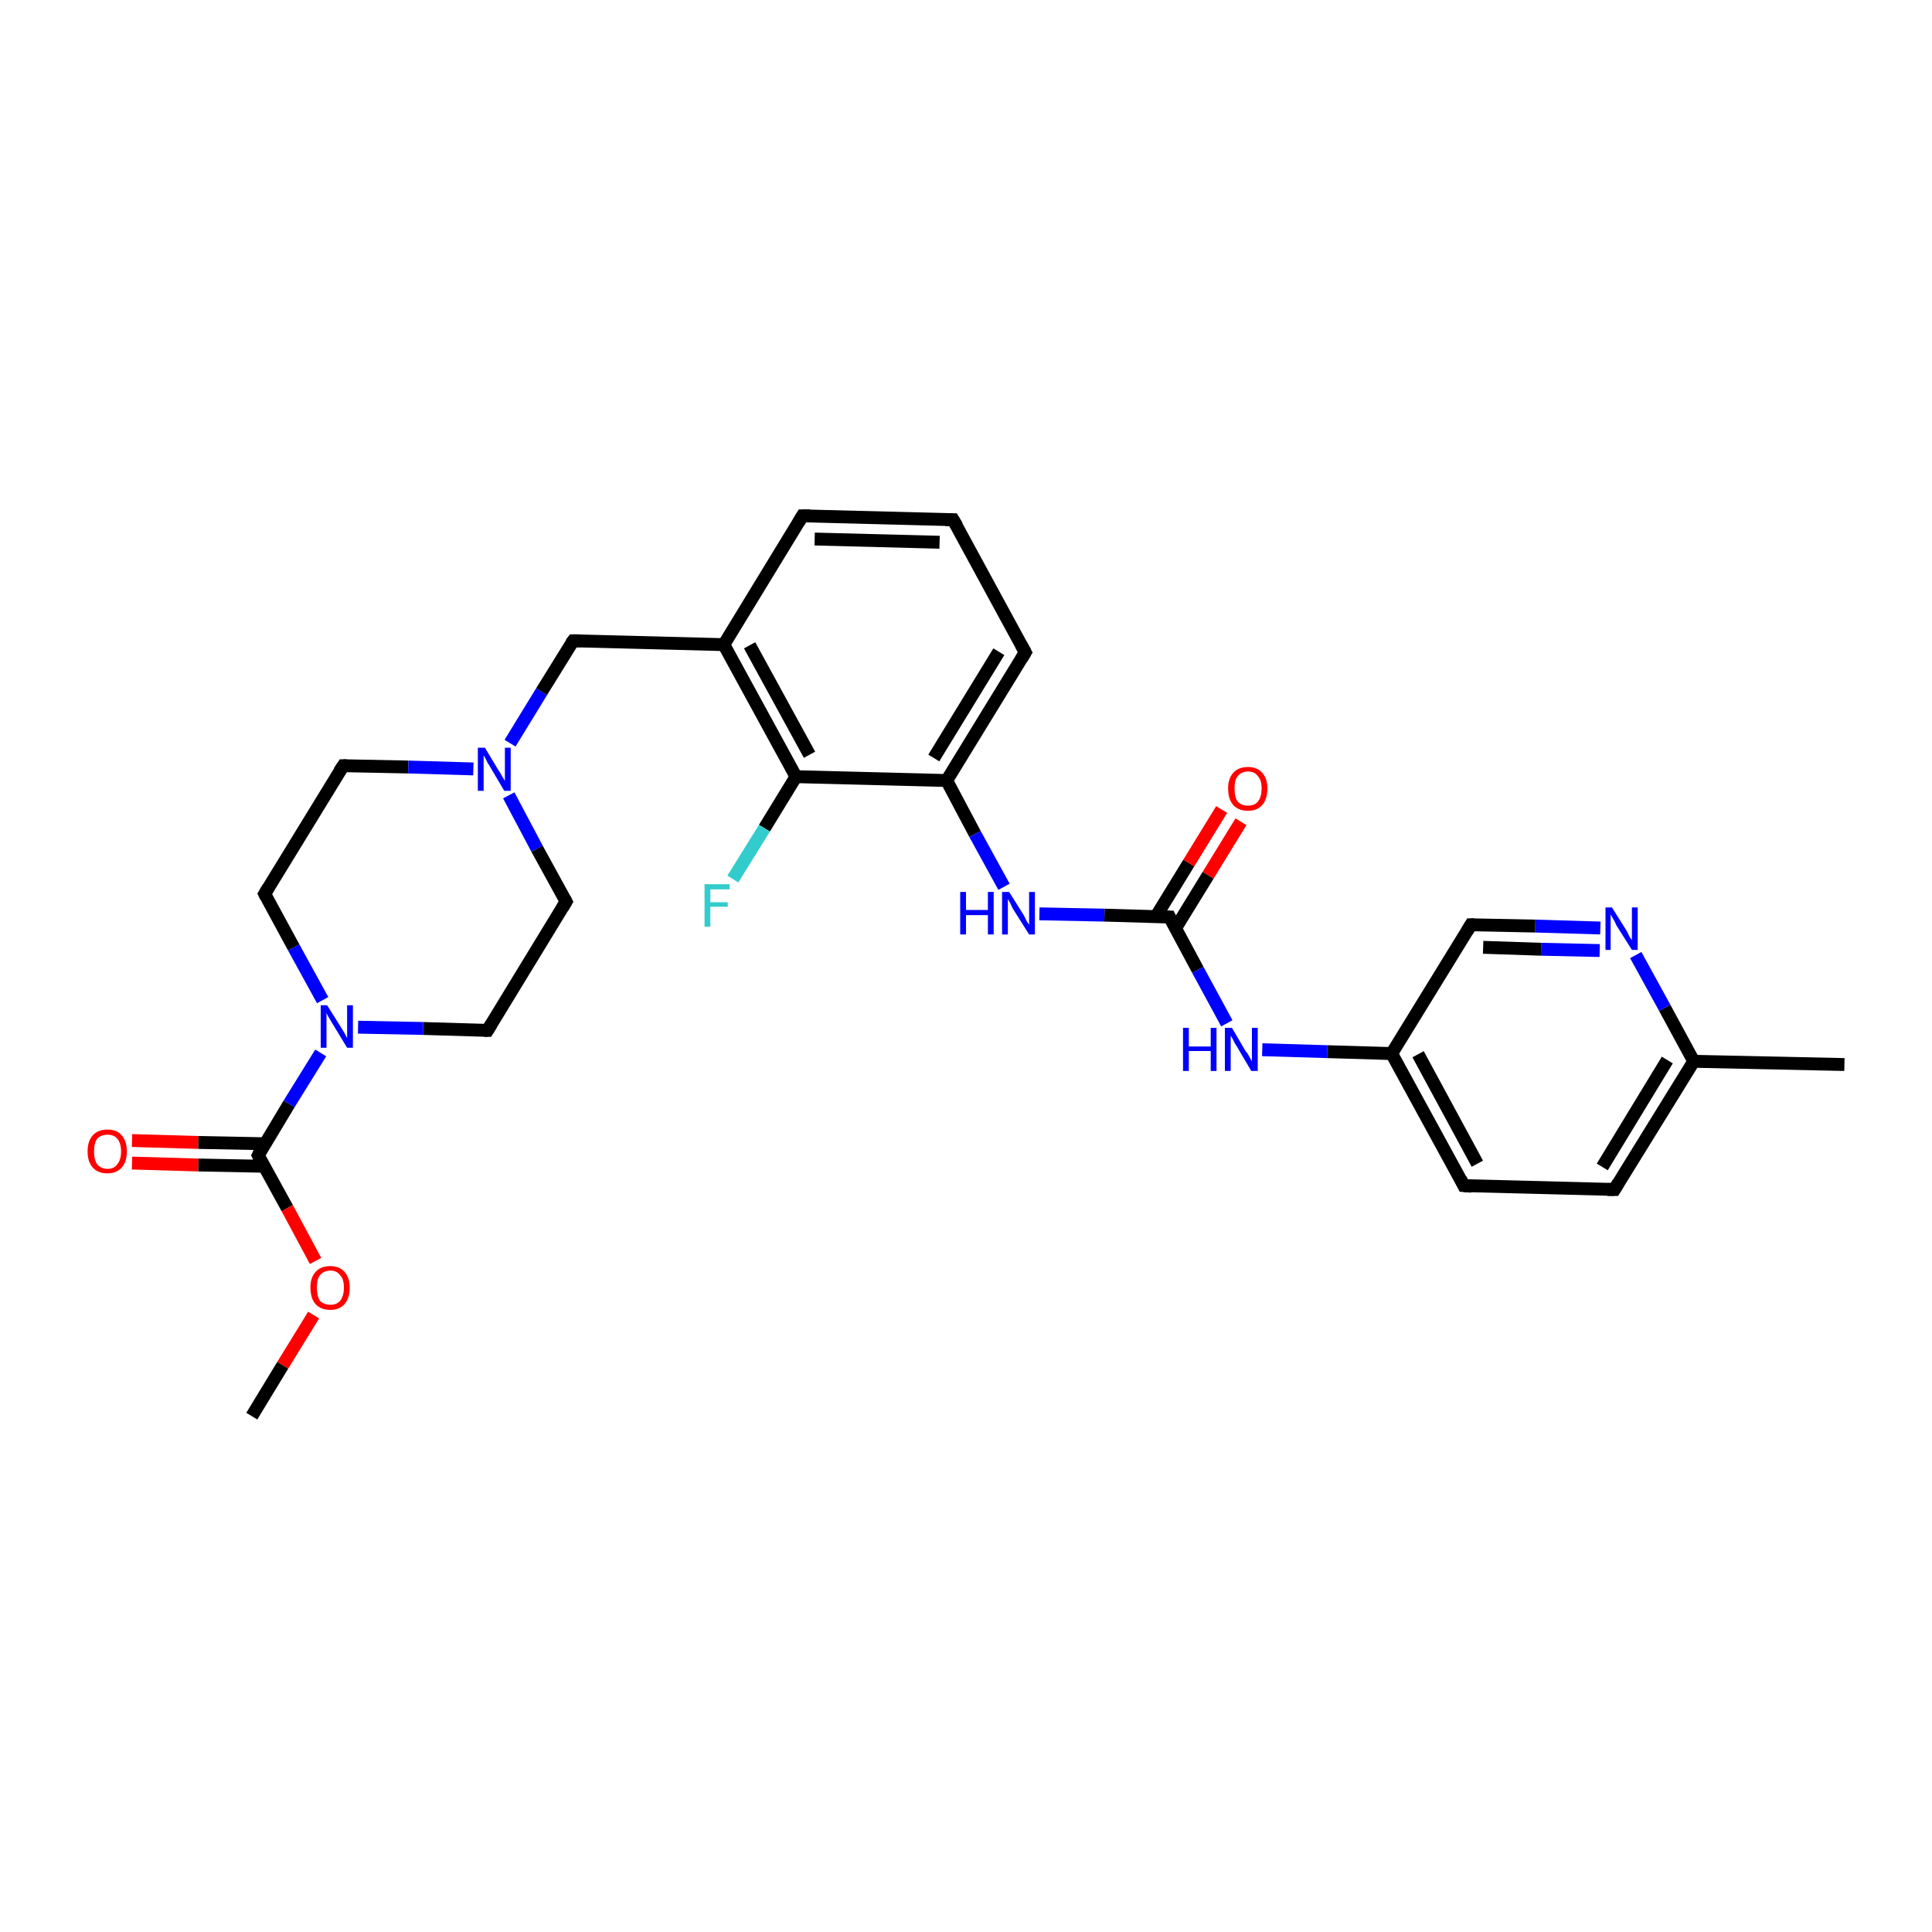 <?xml version='1.0' encoding='iso-8859-1'?>
<svg version='1.1' baseProfile='full'
              xmlns='http://www.w3.org/2000/svg'
                      xmlns:rdkit='http://www.rdkit.org/xml'
                      xmlns:xlink='http://www.w3.org/1999/xlink'
                  xml:space='preserve'
width='300px' height='300px' viewBox='0 0 300 300'>
<!-- END OF HEADER -->
<rect style='opacity:1.0;fill:#FFFFFF;stroke:none' width='300.0' height='300.0' x='0.0' y='0.0'> </rect>
<path class='bond-0 atom-0 atom-1' d='M 20.5,177.1 L 30.8,177.4' style='fill:none;fill-rule:evenodd;stroke:#FF0000;stroke-width:2.0px;stroke-linecap:butt;stroke-linejoin:miter;stroke-opacity:1' />
<path class='bond-0 atom-0 atom-1' d='M 30.8,177.4 L 41.1,177.6' style='fill:none;fill-rule:evenodd;stroke:#000000;stroke-width:2.0px;stroke-linecap:butt;stroke-linejoin:miter;stroke-opacity:1' />
<path class='bond-0 atom-0 atom-1' d='M 20.5,180.6 L 30.8,180.9' style='fill:none;fill-rule:evenodd;stroke:#FF0000;stroke-width:2.0px;stroke-linecap:butt;stroke-linejoin:miter;stroke-opacity:1' />
<path class='bond-0 atom-0 atom-1' d='M 30.8,180.9 L 41.1,181.1' style='fill:none;fill-rule:evenodd;stroke:#000000;stroke-width:2.0px;stroke-linecap:butt;stroke-linejoin:miter;stroke-opacity:1' />
<path class='bond-1 atom-1 atom-2' d='M 40.1,179.4 L 44.6,187.6' style='fill:none;fill-rule:evenodd;stroke:#000000;stroke-width:2.0px;stroke-linecap:butt;stroke-linejoin:miter;stroke-opacity:1' />
<path class='bond-1 atom-1 atom-2' d='M 44.6,187.6 L 49.0,195.8' style='fill:none;fill-rule:evenodd;stroke:#FF0000;stroke-width:2.0px;stroke-linecap:butt;stroke-linejoin:miter;stroke-opacity:1' />
<path class='bond-2 atom-2 atom-3' d='M 48.7,204.2 L 43.9,212.0' style='fill:none;fill-rule:evenodd;stroke:#FF0000;stroke-width:2.0px;stroke-linecap:butt;stroke-linejoin:miter;stroke-opacity:1' />
<path class='bond-2 atom-2 atom-3' d='M 43.9,212.0 L 39.1,219.9' style='fill:none;fill-rule:evenodd;stroke:#000000;stroke-width:2.0px;stroke-linecap:butt;stroke-linejoin:miter;stroke-opacity:1' />
<path class='bond-3 atom-1 atom-4' d='M 40.1,179.4 L 44.9,171.4' style='fill:none;fill-rule:evenodd;stroke:#000000;stroke-width:2.0px;stroke-linecap:butt;stroke-linejoin:miter;stroke-opacity:1' />
<path class='bond-3 atom-1 atom-4' d='M 44.9,171.4 L 49.8,163.5' style='fill:none;fill-rule:evenodd;stroke:#0000FF;stroke-width:2.0px;stroke-linecap:butt;stroke-linejoin:miter;stroke-opacity:1' />
<path class='bond-4 atom-4 atom-5' d='M 50.1,155.3 L 45.6,147.1' style='fill:none;fill-rule:evenodd;stroke:#0000FF;stroke-width:2.0px;stroke-linecap:butt;stroke-linejoin:miter;stroke-opacity:1' />
<path class='bond-4 atom-4 atom-5' d='M 45.6,147.1 L 41.1,138.8' style='fill:none;fill-rule:evenodd;stroke:#000000;stroke-width:2.0px;stroke-linecap:butt;stroke-linejoin:miter;stroke-opacity:1' />
<path class='bond-5 atom-5 atom-6' d='M 41.1,138.8 L 53.3,118.9' style='fill:none;fill-rule:evenodd;stroke:#000000;stroke-width:2.0px;stroke-linecap:butt;stroke-linejoin:miter;stroke-opacity:1' />
<path class='bond-6 atom-6 atom-7' d='M 53.3,118.9 L 63.4,119.1' style='fill:none;fill-rule:evenodd;stroke:#000000;stroke-width:2.0px;stroke-linecap:butt;stroke-linejoin:miter;stroke-opacity:1' />
<path class='bond-6 atom-6 atom-7' d='M 63.4,119.1 L 73.5,119.4' style='fill:none;fill-rule:evenodd;stroke:#0000FF;stroke-width:2.0px;stroke-linecap:butt;stroke-linejoin:miter;stroke-opacity:1' />
<path class='bond-7 atom-7 atom-8' d='M 79.2,115.4 L 84.1,107.4' style='fill:none;fill-rule:evenodd;stroke:#0000FF;stroke-width:2.0px;stroke-linecap:butt;stroke-linejoin:miter;stroke-opacity:1' />
<path class='bond-7 atom-7 atom-8' d='M 84.1,107.4 L 89.0,99.5' style='fill:none;fill-rule:evenodd;stroke:#000000;stroke-width:2.0px;stroke-linecap:butt;stroke-linejoin:miter;stroke-opacity:1' />
<path class='bond-8 atom-8 atom-9' d='M 89.0,99.5 L 112.4,100.1' style='fill:none;fill-rule:evenodd;stroke:#000000;stroke-width:2.0px;stroke-linecap:butt;stroke-linejoin:miter;stroke-opacity:1' />
<path class='bond-9 atom-9 atom-10' d='M 112.4,100.1 L 123.6,120.6' style='fill:none;fill-rule:evenodd;stroke:#000000;stroke-width:2.0px;stroke-linecap:butt;stroke-linejoin:miter;stroke-opacity:1' />
<path class='bond-9 atom-9 atom-10' d='M 116.4,100.2 L 125.7,117.2' style='fill:none;fill-rule:evenodd;stroke:#000000;stroke-width:2.0px;stroke-linecap:butt;stroke-linejoin:miter;stroke-opacity:1' />
<path class='bond-10 atom-10 atom-11' d='M 123.6,120.6 L 118.7,128.6' style='fill:none;fill-rule:evenodd;stroke:#000000;stroke-width:2.0px;stroke-linecap:butt;stroke-linejoin:miter;stroke-opacity:1' />
<path class='bond-10 atom-10 atom-11' d='M 118.7,128.6 L 113.8,136.5' style='fill:none;fill-rule:evenodd;stroke:#33CCCC;stroke-width:2.0px;stroke-linecap:butt;stroke-linejoin:miter;stroke-opacity:1' />
<path class='bond-11 atom-10 atom-12' d='M 123.6,120.6 L 147.0,121.2' style='fill:none;fill-rule:evenodd;stroke:#000000;stroke-width:2.0px;stroke-linecap:butt;stroke-linejoin:miter;stroke-opacity:1' />
<path class='bond-12 atom-12 atom-13' d='M 147.0,121.2 L 151.4,129.5' style='fill:none;fill-rule:evenodd;stroke:#000000;stroke-width:2.0px;stroke-linecap:butt;stroke-linejoin:miter;stroke-opacity:1' />
<path class='bond-12 atom-12 atom-13' d='M 151.4,129.5 L 155.9,137.7' style='fill:none;fill-rule:evenodd;stroke:#0000FF;stroke-width:2.0px;stroke-linecap:butt;stroke-linejoin:miter;stroke-opacity:1' />
<path class='bond-13 atom-13 atom-14' d='M 161.4,141.9 L 171.5,142.1' style='fill:none;fill-rule:evenodd;stroke:#0000FF;stroke-width:2.0px;stroke-linecap:butt;stroke-linejoin:miter;stroke-opacity:1' />
<path class='bond-13 atom-13 atom-14' d='M 171.5,142.1 L 181.6,142.4' style='fill:none;fill-rule:evenodd;stroke:#000000;stroke-width:2.0px;stroke-linecap:butt;stroke-linejoin:miter;stroke-opacity:1' />
<path class='bond-14 atom-14 atom-15' d='M 182.5,144.2 L 187.6,135.9' style='fill:none;fill-rule:evenodd;stroke:#000000;stroke-width:2.0px;stroke-linecap:butt;stroke-linejoin:miter;stroke-opacity:1' />
<path class='bond-14 atom-14 atom-15' d='M 187.6,135.9 L 192.7,127.6' style='fill:none;fill-rule:evenodd;stroke:#FF0000;stroke-width:2.0px;stroke-linecap:butt;stroke-linejoin:miter;stroke-opacity:1' />
<path class='bond-14 atom-14 atom-15' d='M 179.5,142.3 L 184.6,134.0' style='fill:none;fill-rule:evenodd;stroke:#000000;stroke-width:2.0px;stroke-linecap:butt;stroke-linejoin:miter;stroke-opacity:1' />
<path class='bond-14 atom-14 atom-15' d='M 184.6,134.0 L 189.7,125.7' style='fill:none;fill-rule:evenodd;stroke:#FF0000;stroke-width:2.0px;stroke-linecap:butt;stroke-linejoin:miter;stroke-opacity:1' />
<path class='bond-15 atom-14 atom-16' d='M 181.6,142.4 L 186.0,150.6' style='fill:none;fill-rule:evenodd;stroke:#000000;stroke-width:2.0px;stroke-linecap:butt;stroke-linejoin:miter;stroke-opacity:1' />
<path class='bond-15 atom-14 atom-16' d='M 186.0,150.6 L 190.5,158.9' style='fill:none;fill-rule:evenodd;stroke:#0000FF;stroke-width:2.0px;stroke-linecap:butt;stroke-linejoin:miter;stroke-opacity:1' />
<path class='bond-16 atom-16 atom-17' d='M 196.0,163.0 L 206.1,163.3' style='fill:none;fill-rule:evenodd;stroke:#0000FF;stroke-width:2.0px;stroke-linecap:butt;stroke-linejoin:miter;stroke-opacity:1' />
<path class='bond-16 atom-16 atom-17' d='M 206.1,163.3 L 216.1,163.6' style='fill:none;fill-rule:evenodd;stroke:#000000;stroke-width:2.0px;stroke-linecap:butt;stroke-linejoin:miter;stroke-opacity:1' />
<path class='bond-17 atom-17 atom-18' d='M 216.1,163.6 L 227.3,184.1' style='fill:none;fill-rule:evenodd;stroke:#000000;stroke-width:2.0px;stroke-linecap:butt;stroke-linejoin:miter;stroke-opacity:1' />
<path class='bond-17 atom-17 atom-18' d='M 220.2,163.7 L 229.4,180.7' style='fill:none;fill-rule:evenodd;stroke:#000000;stroke-width:2.0px;stroke-linecap:butt;stroke-linejoin:miter;stroke-opacity:1' />
<path class='bond-18 atom-18 atom-19' d='M 227.3,184.1 L 250.7,184.7' style='fill:none;fill-rule:evenodd;stroke:#000000;stroke-width:2.0px;stroke-linecap:butt;stroke-linejoin:miter;stroke-opacity:1' />
<path class='bond-19 atom-19 atom-20' d='M 250.7,184.7 L 263.0,164.8' style='fill:none;fill-rule:evenodd;stroke:#000000;stroke-width:2.0px;stroke-linecap:butt;stroke-linejoin:miter;stroke-opacity:1' />
<path class='bond-19 atom-19 atom-20' d='M 248.8,181.2 L 258.9,164.6' style='fill:none;fill-rule:evenodd;stroke:#000000;stroke-width:2.0px;stroke-linecap:butt;stroke-linejoin:miter;stroke-opacity:1' />
<path class='bond-20 atom-20 atom-21' d='M 263.0,164.8 L 258.5,156.5' style='fill:none;fill-rule:evenodd;stroke:#000000;stroke-width:2.0px;stroke-linecap:butt;stroke-linejoin:miter;stroke-opacity:1' />
<path class='bond-20 atom-20 atom-21' d='M 258.5,156.5 L 254.0,148.3' style='fill:none;fill-rule:evenodd;stroke:#0000FF;stroke-width:2.0px;stroke-linecap:butt;stroke-linejoin:miter;stroke-opacity:1' />
<path class='bond-21 atom-21 atom-22' d='M 248.5,144.1 L 238.4,143.8' style='fill:none;fill-rule:evenodd;stroke:#0000FF;stroke-width:2.0px;stroke-linecap:butt;stroke-linejoin:miter;stroke-opacity:1' />
<path class='bond-21 atom-21 atom-22' d='M 238.4,143.8 L 228.4,143.6' style='fill:none;fill-rule:evenodd;stroke:#000000;stroke-width:2.0px;stroke-linecap:butt;stroke-linejoin:miter;stroke-opacity:1' />
<path class='bond-21 atom-21 atom-22' d='M 248.4,147.6 L 239.3,147.4' style='fill:none;fill-rule:evenodd;stroke:#0000FF;stroke-width:2.0px;stroke-linecap:butt;stroke-linejoin:miter;stroke-opacity:1' />
<path class='bond-21 atom-21 atom-22' d='M 239.3,147.4 L 230.3,147.1' style='fill:none;fill-rule:evenodd;stroke:#000000;stroke-width:2.0px;stroke-linecap:butt;stroke-linejoin:miter;stroke-opacity:1' />
<path class='bond-22 atom-20 atom-23' d='M 263.0,164.8 L 286.4,165.3' style='fill:none;fill-rule:evenodd;stroke:#000000;stroke-width:2.0px;stroke-linecap:butt;stroke-linejoin:miter;stroke-opacity:1' />
<path class='bond-23 atom-12 atom-24' d='M 147.0,121.2 L 159.2,101.3' style='fill:none;fill-rule:evenodd;stroke:#000000;stroke-width:2.0px;stroke-linecap:butt;stroke-linejoin:miter;stroke-opacity:1' />
<path class='bond-23 atom-12 atom-24' d='M 145.0,117.7 L 155.1,101.2' style='fill:none;fill-rule:evenodd;stroke:#000000;stroke-width:2.0px;stroke-linecap:butt;stroke-linejoin:miter;stroke-opacity:1' />
<path class='bond-24 atom-24 atom-25' d='M 159.2,101.3 L 148.0,80.7' style='fill:none;fill-rule:evenodd;stroke:#000000;stroke-width:2.0px;stroke-linecap:butt;stroke-linejoin:miter;stroke-opacity:1' />
<path class='bond-25 atom-25 atom-26' d='M 148.0,80.7 L 124.6,80.1' style='fill:none;fill-rule:evenodd;stroke:#000000;stroke-width:2.0px;stroke-linecap:butt;stroke-linejoin:miter;stroke-opacity:1' />
<path class='bond-25 atom-25 atom-26' d='M 145.9,84.2 L 126.5,83.7' style='fill:none;fill-rule:evenodd;stroke:#000000;stroke-width:2.0px;stroke-linecap:butt;stroke-linejoin:miter;stroke-opacity:1' />
<path class='bond-26 atom-7 atom-27' d='M 79.0,123.5 L 83.4,131.8' style='fill:none;fill-rule:evenodd;stroke:#0000FF;stroke-width:2.0px;stroke-linecap:butt;stroke-linejoin:miter;stroke-opacity:1' />
<path class='bond-26 atom-7 atom-27' d='M 83.4,131.8 L 87.9,140.0' style='fill:none;fill-rule:evenodd;stroke:#000000;stroke-width:2.0px;stroke-linecap:butt;stroke-linejoin:miter;stroke-opacity:1' />
<path class='bond-27 atom-27 atom-28' d='M 87.9,140.0 L 75.7,160.0' style='fill:none;fill-rule:evenodd;stroke:#000000;stroke-width:2.0px;stroke-linecap:butt;stroke-linejoin:miter;stroke-opacity:1' />
<path class='bond-28 atom-22 atom-17' d='M 228.4,143.6 L 216.1,163.6' style='fill:none;fill-rule:evenodd;stroke:#000000;stroke-width:2.0px;stroke-linecap:butt;stroke-linejoin:miter;stroke-opacity:1' />
<path class='bond-29 atom-26 atom-9' d='M 124.6,80.1 L 112.4,100.1' style='fill:none;fill-rule:evenodd;stroke:#000000;stroke-width:2.0px;stroke-linecap:butt;stroke-linejoin:miter;stroke-opacity:1' />
<path class='bond-30 atom-28 atom-4' d='M 75.7,160.0 L 65.7,159.7' style='fill:none;fill-rule:evenodd;stroke:#000000;stroke-width:2.0px;stroke-linecap:butt;stroke-linejoin:miter;stroke-opacity:1' />
<path class='bond-30 atom-28 atom-4' d='M 65.7,159.7 L 55.6,159.5' style='fill:none;fill-rule:evenodd;stroke:#0000FF;stroke-width:2.0px;stroke-linecap:butt;stroke-linejoin:miter;stroke-opacity:1' />
<path d='M 40.3,179.8 L 40.1,179.4 L 40.3,179.0' style='fill:none;stroke:#000000;stroke-width:2.0px;stroke-linecap:butt;stroke-linejoin:miter;stroke-opacity:1;' />
<path d='M 41.3,139.2 L 41.1,138.8 L 41.7,137.8' style='fill:none;stroke:#000000;stroke-width:2.0px;stroke-linecap:butt;stroke-linejoin:miter;stroke-opacity:1;' />
<path d='M 52.7,119.8 L 53.3,118.9 L 53.8,118.9' style='fill:none;stroke:#000000;stroke-width:2.0px;stroke-linecap:butt;stroke-linejoin:miter;stroke-opacity:1;' />
<path d='M 88.7,99.9 L 89.0,99.5 L 90.1,99.5' style='fill:none;stroke:#000000;stroke-width:2.0px;stroke-linecap:butt;stroke-linejoin:miter;stroke-opacity:1;' />
<path d='M 181.0,142.4 L 181.6,142.4 L 181.8,142.8' style='fill:none;stroke:#000000;stroke-width:2.0px;stroke-linecap:butt;stroke-linejoin:miter;stroke-opacity:1;' />
<path d='M 226.8,183.1 L 227.3,184.1 L 228.5,184.2' style='fill:none;stroke:#000000;stroke-width:2.0px;stroke-linecap:butt;stroke-linejoin:miter;stroke-opacity:1;' />
<path d='M 249.6,184.7 L 250.7,184.7 L 251.3,183.7' style='fill:none;stroke:#000000;stroke-width:2.0px;stroke-linecap:butt;stroke-linejoin:miter;stroke-opacity:1;' />
<path d='M 228.9,143.6 L 228.4,143.6 L 227.8,144.6' style='fill:none;stroke:#000000;stroke-width:2.0px;stroke-linecap:butt;stroke-linejoin:miter;stroke-opacity:1;' />
<path d='M 158.6,102.3 L 159.2,101.3 L 158.6,100.2' style='fill:none;stroke:#000000;stroke-width:2.0px;stroke-linecap:butt;stroke-linejoin:miter;stroke-opacity:1;' />
<path d='M 148.6,81.7 L 148.0,80.7 L 146.8,80.7' style='fill:none;stroke:#000000;stroke-width:2.0px;stroke-linecap:butt;stroke-linejoin:miter;stroke-opacity:1;' />
<path d='M 125.8,80.1 L 124.6,80.1 L 124.0,81.1' style='fill:none;stroke:#000000;stroke-width:2.0px;stroke-linecap:butt;stroke-linejoin:miter;stroke-opacity:1;' />
<path d='M 87.7,139.6 L 87.9,140.0 L 87.3,141.0' style='fill:none;stroke:#000000;stroke-width:2.0px;stroke-linecap:butt;stroke-linejoin:miter;stroke-opacity:1;' />
<path d='M 76.3,159.0 L 75.7,160.0 L 75.2,160.0' style='fill:none;stroke:#000000;stroke-width:2.0px;stroke-linecap:butt;stroke-linejoin:miter;stroke-opacity:1;' />
<path class='atom-0' d='M 13.6 178.8
Q 13.6 177.2, 14.4 176.3
Q 15.2 175.4, 16.7 175.4
Q 18.2 175.4, 18.9 176.3
Q 19.7 177.2, 19.7 178.8
Q 19.7 180.4, 18.9 181.3
Q 18.1 182.2, 16.7 182.2
Q 15.2 182.2, 14.4 181.3
Q 13.6 180.4, 13.6 178.8
M 16.7 181.5
Q 17.7 181.5, 18.2 180.8
Q 18.8 180.1, 18.8 178.8
Q 18.8 177.5, 18.2 176.8
Q 17.7 176.2, 16.7 176.2
Q 15.7 176.2, 15.1 176.8
Q 14.6 177.5, 14.6 178.8
Q 14.6 180.1, 15.1 180.8
Q 15.7 181.5, 16.7 181.5
' fill='#FF0000'/>
<path class='atom-2' d='M 48.2 199.9
Q 48.2 198.4, 49.0 197.5
Q 49.8 196.6, 51.3 196.6
Q 52.7 196.6, 53.5 197.5
Q 54.3 198.4, 54.3 199.9
Q 54.3 201.6, 53.5 202.5
Q 52.7 203.4, 51.3 203.4
Q 49.8 203.4, 49.0 202.5
Q 48.2 201.6, 48.2 199.9
M 51.3 202.6
Q 52.3 202.6, 52.8 202.0
Q 53.4 201.3, 53.4 199.9
Q 53.4 198.6, 52.8 198.0
Q 52.3 197.3, 51.3 197.3
Q 50.3 197.3, 49.7 198.0
Q 49.2 198.6, 49.2 199.9
Q 49.2 201.3, 49.7 202.0
Q 50.3 202.6, 51.3 202.6
' fill='#FF0000'/>
<path class='atom-4' d='M 50.8 156.1
L 53.0 159.6
Q 53.2 159.9, 53.6 160.6
Q 53.9 161.2, 53.9 161.2
L 53.9 156.1
L 54.8 156.1
L 54.8 162.7
L 53.9 162.7
L 51.6 158.9
Q 51.3 158.4, 51.0 157.9
Q 50.7 157.4, 50.7 157.2
L 50.7 162.7
L 49.8 162.7
L 49.8 156.1
L 50.8 156.1
' fill='#0000FF'/>
<path class='atom-7' d='M 75.3 116.1
L 77.4 119.6
Q 77.7 120.0, 78.0 120.6
Q 78.4 121.2, 78.4 121.3
L 78.4 116.1
L 79.3 116.1
L 79.3 122.8
L 78.3 122.8
L 76.0 118.9
Q 75.7 118.5, 75.5 118.0
Q 75.2 117.4, 75.1 117.3
L 75.1 122.8
L 74.2 122.8
L 74.2 116.1
L 75.3 116.1
' fill='#0000FF'/>
<path class='atom-11' d='M 109.4 137.3
L 113.3 137.3
L 113.3 138.1
L 110.3 138.1
L 110.3 140.1
L 113.0 140.1
L 113.0 140.8
L 110.3 140.8
L 110.3 143.9
L 109.4 143.9
L 109.4 137.3
' fill='#33CCCC'/>
<path class='atom-13' d='M 149.1 138.5
L 150.0 138.5
L 150.0 141.3
L 153.4 141.3
L 153.4 138.5
L 154.3 138.5
L 154.3 145.1
L 153.4 145.1
L 153.4 142.1
L 150.0 142.1
L 150.0 145.1
L 149.1 145.1
L 149.1 138.5
' fill='#0000FF'/>
<path class='atom-13' d='M 156.7 138.5
L 158.9 142.0
Q 159.1 142.3, 159.4 143.0
Q 159.8 143.6, 159.8 143.6
L 159.8 138.5
L 160.7 138.5
L 160.7 145.1
L 159.8 145.1
L 157.4 141.3
Q 157.1 140.8, 156.9 140.3
Q 156.6 139.8, 156.5 139.6
L 156.5 145.1
L 155.6 145.1
L 155.6 138.5
L 156.7 138.5
' fill='#0000FF'/>
<path class='atom-15' d='M 190.7 122.4
Q 190.7 120.9, 191.5 120.0
Q 192.3 119.1, 193.8 119.1
Q 195.2 119.1, 196.0 120.0
Q 196.8 120.9, 196.8 122.4
Q 196.8 124.1, 196.0 125.0
Q 195.2 125.9, 193.8 125.9
Q 192.3 125.9, 191.5 125.0
Q 190.7 124.1, 190.7 122.4
M 193.8 125.1
Q 194.8 125.1, 195.3 124.5
Q 195.9 123.8, 195.9 122.4
Q 195.9 121.1, 195.3 120.5
Q 194.8 119.8, 193.8 119.8
Q 192.8 119.8, 192.2 120.5
Q 191.7 121.1, 191.7 122.4
Q 191.7 123.8, 192.2 124.5
Q 192.8 125.1, 193.8 125.1
' fill='#FF0000'/>
<path class='atom-16' d='M 183.7 159.6
L 184.6 159.6
L 184.6 162.5
L 188.0 162.5
L 188.0 159.6
L 188.9 159.6
L 188.9 166.3
L 188.0 166.3
L 188.0 163.2
L 184.6 163.2
L 184.6 166.3
L 183.7 166.3
L 183.7 159.6
' fill='#0000FF'/>
<path class='atom-16' d='M 191.3 159.6
L 193.4 163.2
Q 193.7 163.5, 194.0 164.1
Q 194.4 164.8, 194.4 164.8
L 194.4 159.6
L 195.3 159.6
L 195.3 166.3
L 194.3 166.3
L 192.0 162.4
Q 191.7 162.0, 191.5 161.5
Q 191.2 161.0, 191.1 160.8
L 191.1 166.3
L 190.2 166.3
L 190.2 159.6
L 191.3 159.6
' fill='#0000FF'/>
<path class='atom-21' d='M 250.3 140.9
L 252.5 144.4
Q 252.7 144.7, 253.0 145.4
Q 253.4 146.0, 253.4 146.0
L 253.4 140.9
L 254.3 140.9
L 254.3 147.5
L 253.4 147.5
L 251.0 143.7
Q 250.8 143.2, 250.5 142.7
Q 250.2 142.2, 250.1 142.0
L 250.1 147.5
L 249.3 147.5
L 249.3 140.9
L 250.3 140.9
' fill='#0000FF'/>
</svg>

